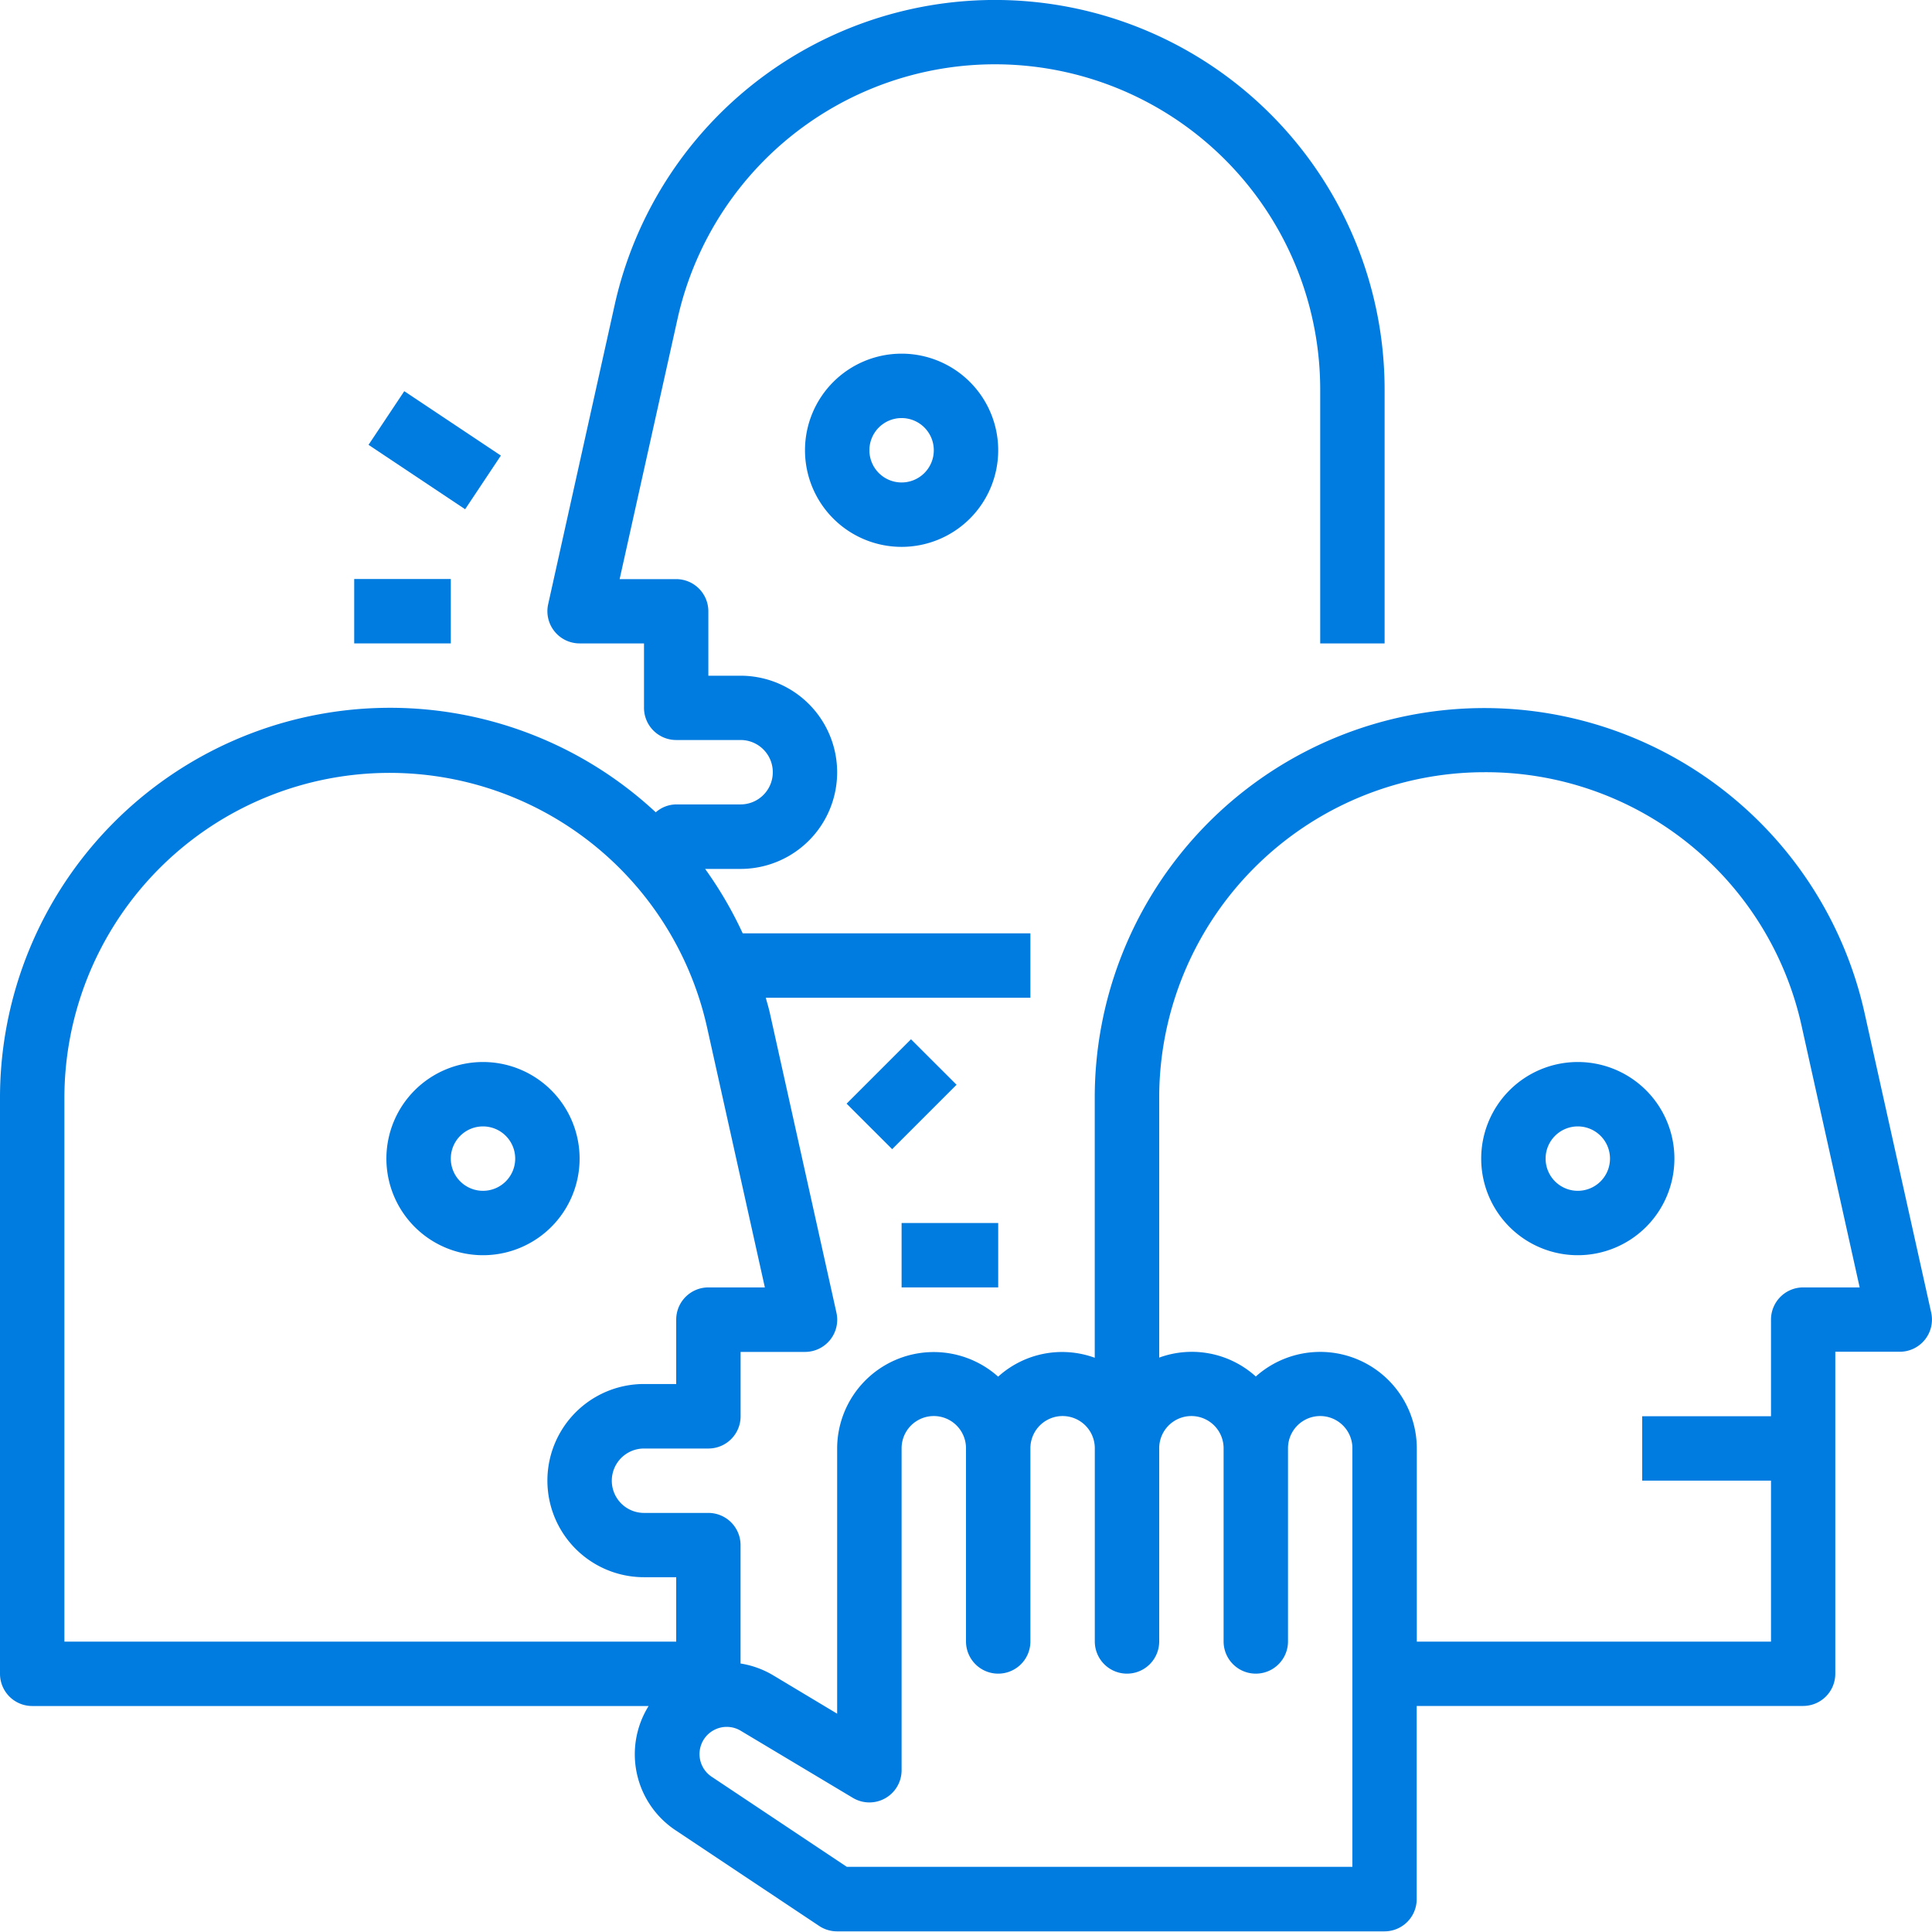 <svg xmlns="http://www.w3.org/2000/svg" xmlns:xlink="http://www.w3.org/1999/xlink" width="36" height="36" viewBox="0 0 36 36">
  <defs>
    <clipPath id="clip-path">
      <rect id="Rectangle_1732" data-name="Rectangle 1732" width="36" height="36" transform="translate(582 582)" fill="#007ce1"/>
    </clipPath>
  </defs>
  <g id="Group_2587" data-name="Group 2587" transform="translate(-582 -582)">
    <g id="Group_2586" data-name="Group 2586">
      <g id="Group_2585" data-name="Group 2585" clip-path="url(#clip-path)">
        <path id="Path_4145" data-name="Path 4145" d="M598.8,588.59a1.8,1.8,0,1,0,1.8,1.8,1.8,1.8,0,0,0-1.8-1.8Zm0,2.4a.6.6,0,1,1,.6-.6.6.6,0,0,1-.6.6Zm0,0" fill="#007ce1"/>
        <path id="Path_4146" data-name="Path 4146" d="M582.6,613.789h11.486a1.7,1.7,0,0,0,.5,2.314l2.679,1.785a.6.6,0,0,0,.333.1h10.2a.6.6,0,0,0,.6-.6v-3.6h7.2a.6.6,0,0,0,.6-.6v-6h1.2a.6.6,0,0,0,.587-.73l-1.242-5.585a7.259,7.259,0,0,0-14.344,1.575V607.3a1.775,1.775,0,0,0-1.8.352,1.8,1.8,0,0,0-3,1.339v4.941l-1.187-.712a1.7,1.7,0,0,0-.613-.223v-2.206a.6.6,0,0,0-.6-.6H594a.6.6,0,0,1,0-1.2h1.2a.6.6,0,0,0,.6-.6v-1.2H597a.6.6,0,0,0,.586-.73l-1.241-5.585c-.022-.1-.051-.19-.076-.285H601.2v-1.2h-5.361a7.263,7.263,0,0,0-.7-1.2h.66a1.8,1.8,0,0,0,0-3.6h-.6v-1.2a.6.6,0,0,0-.6-.6h-1.053l1.08-4.855A6.06,6.06,0,0,1,606.6,589.25v4.739h1.2V589.25a7.26,7.26,0,0,0-14.345-1.575l-1.241,5.585a.6.6,0,0,0,.586.729H594v1.2a.6.6,0,0,0,.6.6h1.2a.6.6,0,1,1,0,1.2h-1.2a.589.589,0,0,0-.381.147A7.268,7.268,0,0,0,582,602.449v10.74a.6.6,0,0,0,.6.6Zm27.06-17.4a6.024,6.024,0,0,1,5.914,4.744l1.078,4.856H615.6a.6.6,0,0,0-.6.6v1.8h-2.4v1.2H615v3h-6.6v-3.6a1.8,1.8,0,0,0-3-1.34,1.775,1.775,0,0,0-1.8-.352v-4.848a6.066,6.066,0,0,1,6.06-6.06ZM597.891,615.5a.6.6,0,0,0,.909-.514v-6a.6.6,0,1,1,1.2,0v3.6a.6.6,0,1,0,1.2,0v-3.6a.6.6,0,1,1,1.2,0v3.6a.6.6,0,1,0,1.2,0v-3.6a.6.6,0,1,1,1.2,0v3.6a.6.6,0,1,0,1.2,0v-3.6a.6.6,0,1,1,1.2,0v7.8h-9.42l-2.528-1.685a.507.507,0,0,1,.54-.857ZM583.2,602.449a6.06,6.06,0,0,1,11.973-1.314l1.079,4.854H595.2a.6.6,0,0,0-.6.6v1.2H594a1.8,1.8,0,0,0,0,3.6h.6v1.2H583.2Zm0,0" fill="#007ce1"/>
      </g>
    </g>
    <path id="Path_4147" data-name="Path 4147" d="M592.8,603.589a1.8,1.8,0,1,0-1.8,1.8,1.8,1.8,0,0,0,1.8-1.8Zm-1.8.6a.6.6,0,1,1,.6-.6.6.6,0,0,1-.6.6Zm0,0" fill="#007ce1"/>
    <path id="Path_4148" data-name="Path 4148" d="M611.4,605.389a1.8,1.8,0,1,0-1.8-1.8,1.8,1.8,0,0,0,1.8,1.8Zm0-2.4a.6.6,0,1,1-.6.6.6.6,0,0,1,.6-.6Zm0,0" fill="#007ce1"/>
    <path id="Path_4149" data-name="Path 4149" d="M597.775,602.565l1.2-1.2.849.848-1.2,1.2Zm0,0" fill="#007ce1"/>
    <rect id="Rectangle_1733" data-name="Rectangle 1733" width="1.8" height="1.2" transform="translate(598.8 604.789)" fill="#007ce1"/>
    <rect id="Rectangle_1734" data-name="Rectangle 1734" width="1.8" height="1.2" transform="translate(588.6 592.789)" fill="#007ce1"/>
    <path id="Path_4150" data-name="Path 4150" d="M588.867,590.289l.666-1,1.8,1.2-.666,1Zm0,0" fill="#007ce1"/>
  </g>
</svg>

